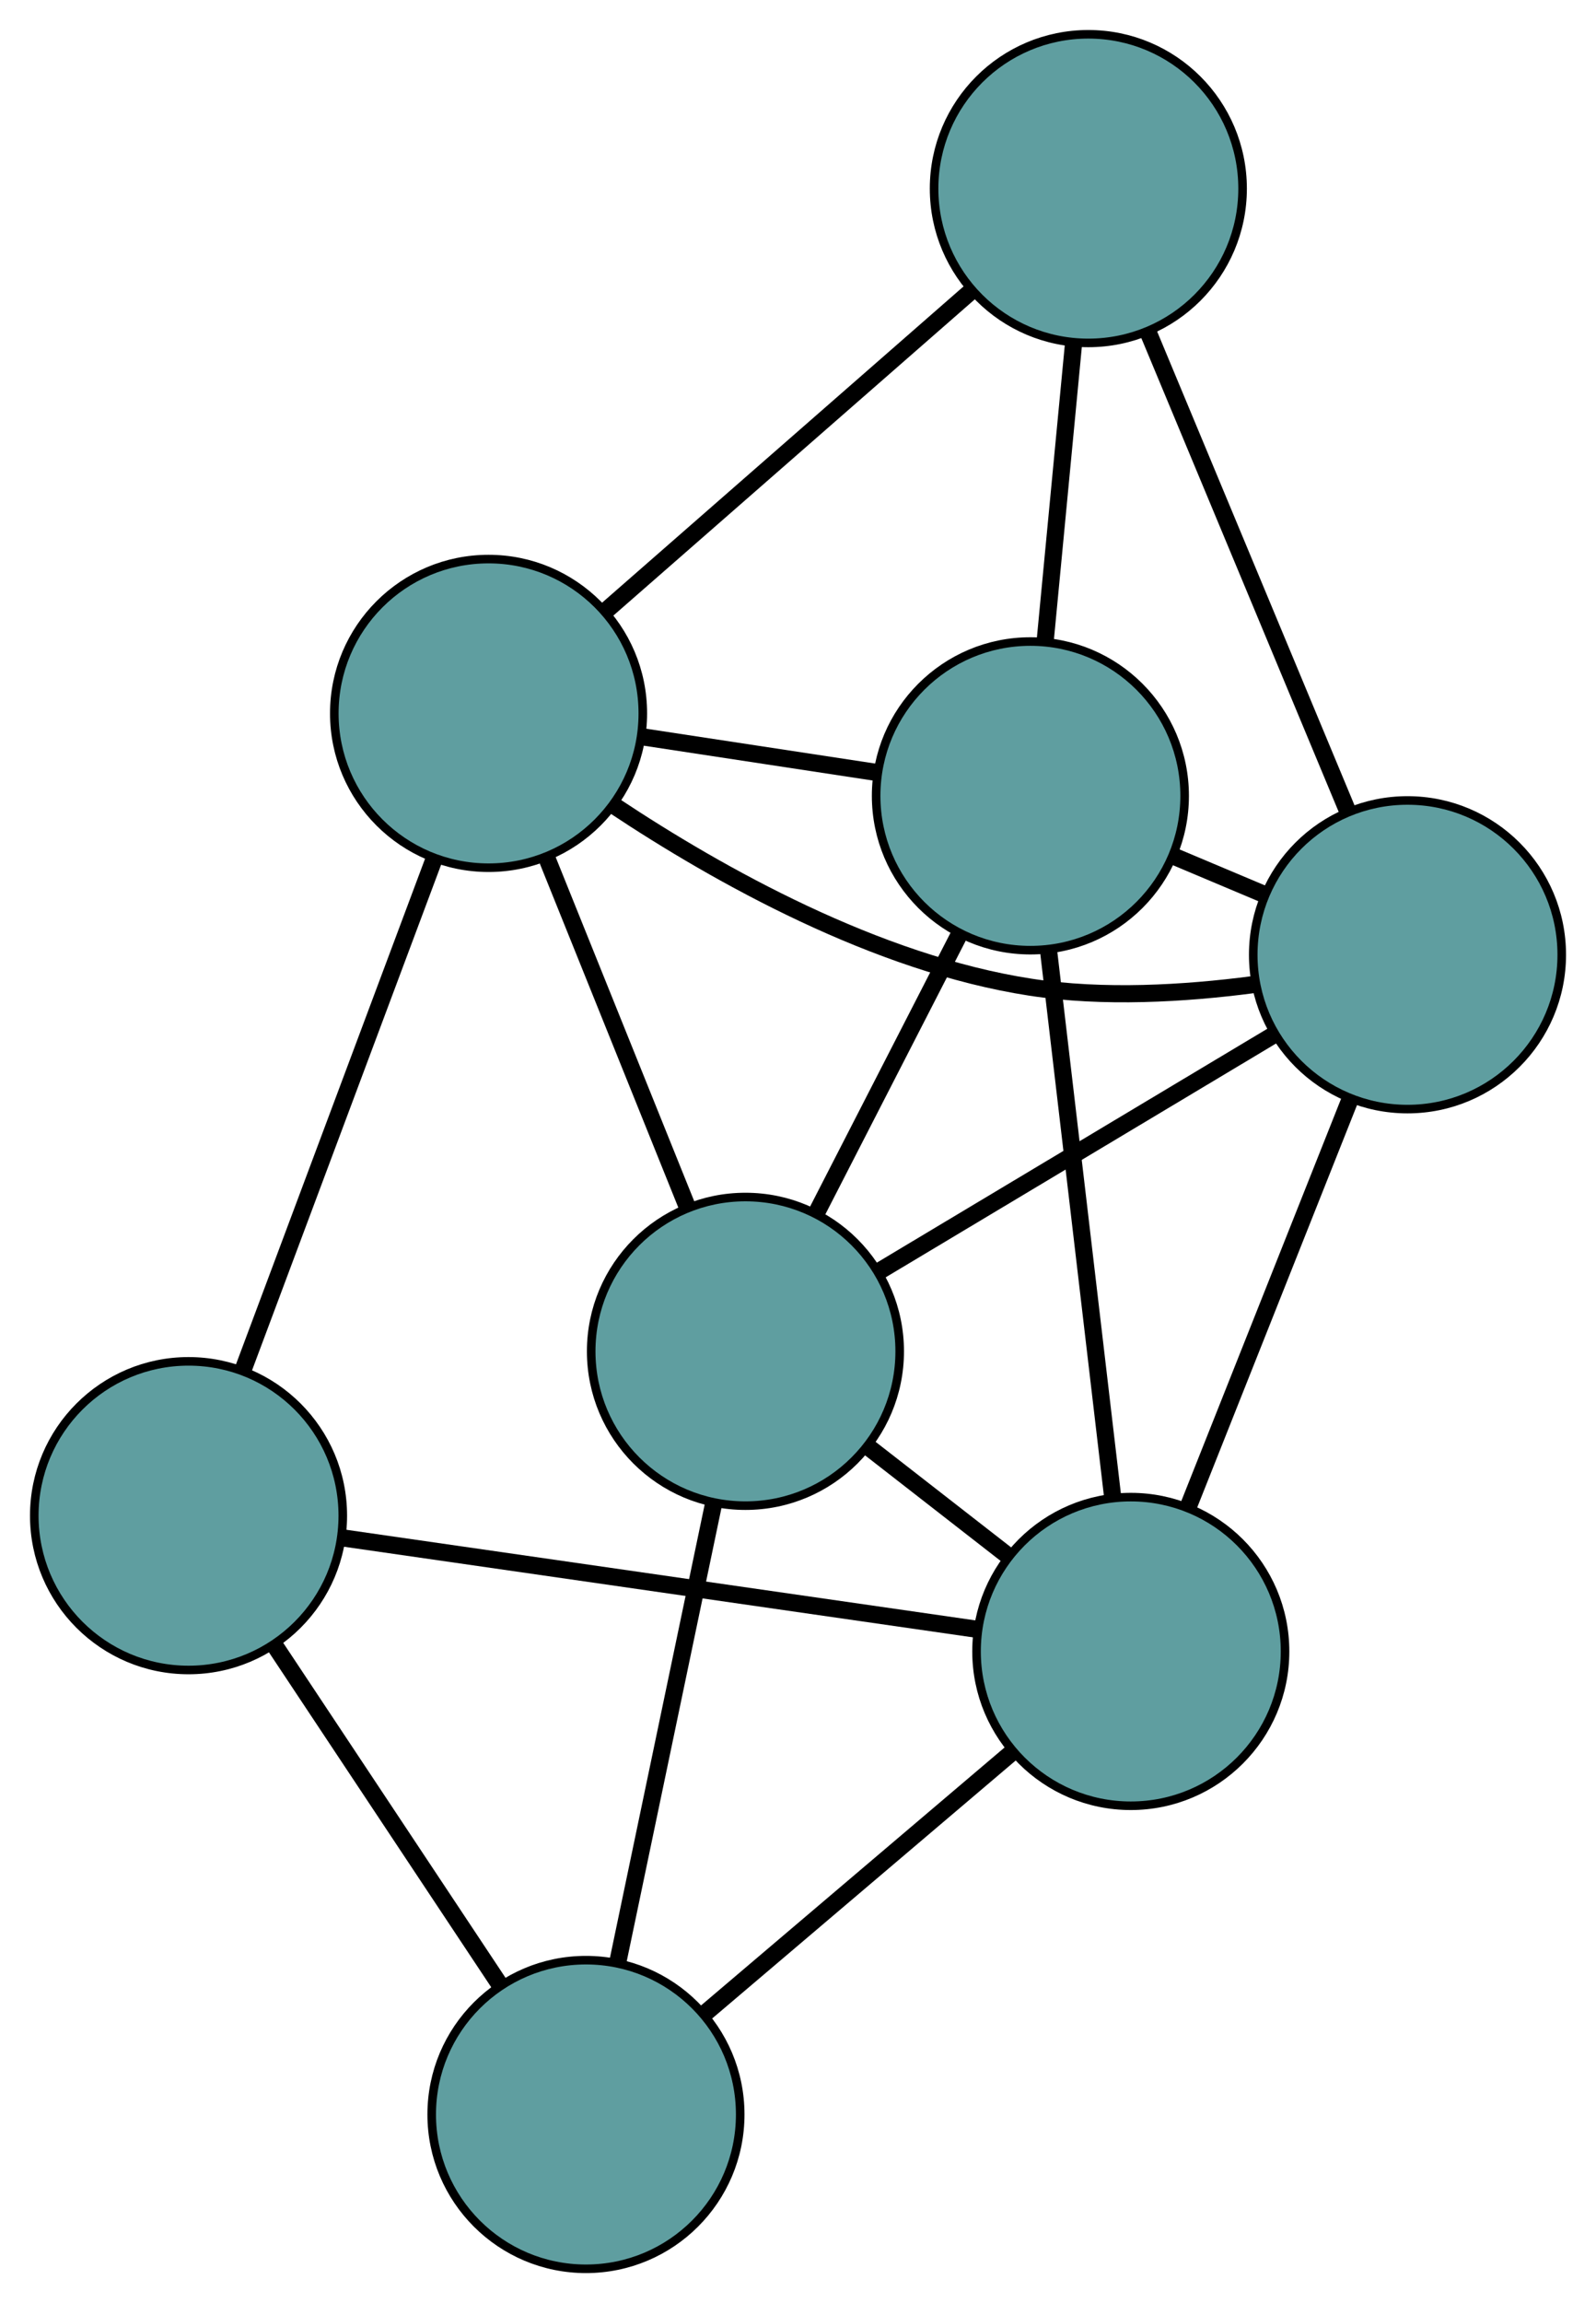 <?xml version="1.0" encoding="UTF-8" standalone="no"?>
<!DOCTYPE svg PUBLIC "-//W3C//DTD SVG 1.1//EN"
 "http://www.w3.org/Graphics/SVG/1.1/DTD/svg11.dtd">
<!-- Generated by graphviz version 2.36.0 (20140111.2315)
 -->
<!-- Title: G Pages: 1 -->
<svg width="100%" height="100%"
 viewBox="0.00 0.00 186.24 268.64" xmlns="http://www.w3.org/2000/svg" xmlns:xlink="http://www.w3.org/1999/xlink">
<g id="graph0" class="graph" transform="scale(1 1) rotate(0) translate(4 264.644)">
<title>G</title>
<!-- 0 -->
<g id="node1" class="node"><title>0</title>
<ellipse fill="cadetblue" stroke="black" cx="116.238" cy="-171.812" rx="18" ry="18"/>
</g>
<!-- 2 -->
<g id="node3" class="node"><title>2</title>
<ellipse fill="cadetblue" stroke="black" cx="160.243" cy="-153.274" rx="18" ry="18"/>
</g>
<!-- 0&#45;&#45;2 -->
<g id="edge1" class="edge"><title>0&#45;&#45;2</title>
<path fill="none" stroke="black" stroke-width="2" d="M132.875,-164.803C136.379,-163.327 140.078,-161.769 143.583,-160.292"/>
</g>
<!-- 4 -->
<g id="node5" class="node"><title>4</title>
<ellipse fill="cadetblue" stroke="black" cx="123" cy="-242.644" rx="18" ry="18"/>
</g>
<!-- 0&#45;&#45;4 -->
<g id="edge2" class="edge"><title>0&#45;&#45;4</title>
<path fill="none" stroke="black" stroke-width="2" d="M117.98,-190.053C118.997,-200.71 120.276,-214.106 121.288,-224.71"/>
</g>
<!-- 5 -->
<g id="node6" class="node"><title>5</title>
<ellipse fill="cadetblue" stroke="black" cx="53.011" cy="-181.43" rx="18" ry="18"/>
</g>
<!-- 0&#45;&#45;5 -->
<g id="edge3" class="edge"><title>0&#45;&#45;5</title>
<path fill="none" stroke="black" stroke-width="2" d="M98.289,-174.542C89.819,-175.831 79.728,-177.366 71.225,-178.659"/>
</g>
<!-- 6 -->
<g id="node7" class="node"><title>6</title>
<ellipse fill="cadetblue" stroke="black" cx="127.954" cy="-72.012" rx="18" ry="18"/>
</g>
<!-- 0&#45;&#45;6 -->
<g id="edge4" class="edge"><title>0&#45;&#45;6</title>
<path fill="none" stroke="black" stroke-width="2" d="M118.387,-153.507C120.501,-135.5 123.71,-108.168 125.819,-90.201"/>
</g>
<!-- 7 -->
<g id="node8" class="node"><title>7</title>
<ellipse fill="cadetblue" stroke="black" cx="82.987" cy="-107.017" rx="18" ry="18"/>
</g>
<!-- 0&#45;&#45;7 -->
<g id="edge5" class="edge"><title>0&#45;&#45;7</title>
<path fill="none" stroke="black" stroke-width="2" d="M108.019,-155.795C102.942,-145.901 96.445,-133.242 91.343,-123.3"/>
</g>
<!-- 1 -->
<g id="node2" class="node"><title>1</title>
<ellipse fill="cadetblue" stroke="black" cx="18" cy="-87.849" rx="18" ry="18"/>
</g>
<!-- 3 -->
<g id="node4" class="node"><title>3</title>
<ellipse fill="cadetblue" stroke="black" cx="64.376" cy="-18" rx="18" ry="18"/>
</g>
<!-- 1&#45;&#45;3 -->
<g id="edge6" class="edge"><title>1&#45;&#45;3</title>
<path fill="none" stroke="black" stroke-width="2" d="M28.063,-72.692C35.842,-60.977 46.559,-44.835 54.333,-33.127"/>
</g>
<!-- 1&#45;&#45;5 -->
<g id="edge7" class="edge"><title>1&#45;&#45;5</title>
<path fill="none" stroke="black" stroke-width="2" d="M24.422,-105.013C30.739,-121.898 40.327,-147.527 46.63,-164.374"/>
</g>
<!-- 1&#45;&#45;6 -->
<g id="edge8" class="edge"><title>1&#45;&#45;6</title>
<path fill="none" stroke="black" stroke-width="2" d="M36.157,-85.233C56.651,-82.282 89.781,-77.51 110.136,-74.578"/>
</g>
<!-- 2&#45;&#45;4 -->
<g id="edge9" class="edge"><title>2&#45;&#45;4</title>
<path fill="none" stroke="black" stroke-width="2" d="M153.238,-170.084C146.579,-186.062 136.622,-209.957 129.974,-225.909"/>
</g>
<!-- 2&#45;&#45;5 -->
<g id="edge10" class="edge"><title>2&#45;&#45;5</title>
<path fill="none" stroke="black" stroke-width="2" d="M142.202,-149.788C134.222,-148.744 124.743,-148.183 116.259,-149.492 98.266,-152.266 79.938,-162.507 67.677,-170.655"/>
</g>
<!-- 2&#45;&#45;6 -->
<g id="edge11" class="edge"><title>2&#45;&#45;6</title>
<path fill="none" stroke="black" stroke-width="2" d="M153.553,-136.437C148.011,-122.49 140.175,-102.769 134.636,-88.828"/>
</g>
<!-- 2&#45;&#45;7 -->
<g id="edge12" class="edge"><title>2&#45;&#45;7</title>
<path fill="none" stroke="black" stroke-width="2" d="M144.609,-143.913C131.205,-135.888 111.995,-124.385 98.598,-116.364"/>
</g>
<!-- 3&#45;&#45;6 -->
<g id="edge13" class="edge"><title>3&#45;&#45;6</title>
<path fill="none" stroke="black" stroke-width="2" d="M78.172,-29.72C88.836,-38.779 103.528,-51.261 114.186,-60.315"/>
</g>
<!-- 3&#45;&#45;7 -->
<g id="edge14" class="edge"><title>3&#45;&#45;7</title>
<path fill="none" stroke="black" stroke-width="2" d="M68.142,-36.014C71.393,-51.56 76.06,-73.885 79.29,-89.334"/>
</g>
<!-- 4&#45;&#45;5 -->
<g id="edge15" class="edge"><title>4&#45;&#45;5</title>
<path fill="none" stroke="black" stroke-width="2" d="M109.173,-230.55C96.903,-219.818 79.072,-204.223 66.81,-193.499"/>
</g>
<!-- 5&#45;&#45;7 -->
<g id="edge16" class="edge"><title>5&#45;&#45;7</title>
<path fill="none" stroke="black" stroke-width="2" d="M59.813,-164.544C64.719,-152.366 71.313,-135.998 76.212,-123.836"/>
</g>
<!-- 6&#45;&#45;7 -->
<g id="edge17" class="edge"><title>6&#45;&#45;7</title>
<path fill="none" stroke="black" stroke-width="2" d="M113.727,-83.088C108.478,-87.174 102.531,-91.803 97.277,-95.893"/>
</g>
</g>
</svg>

